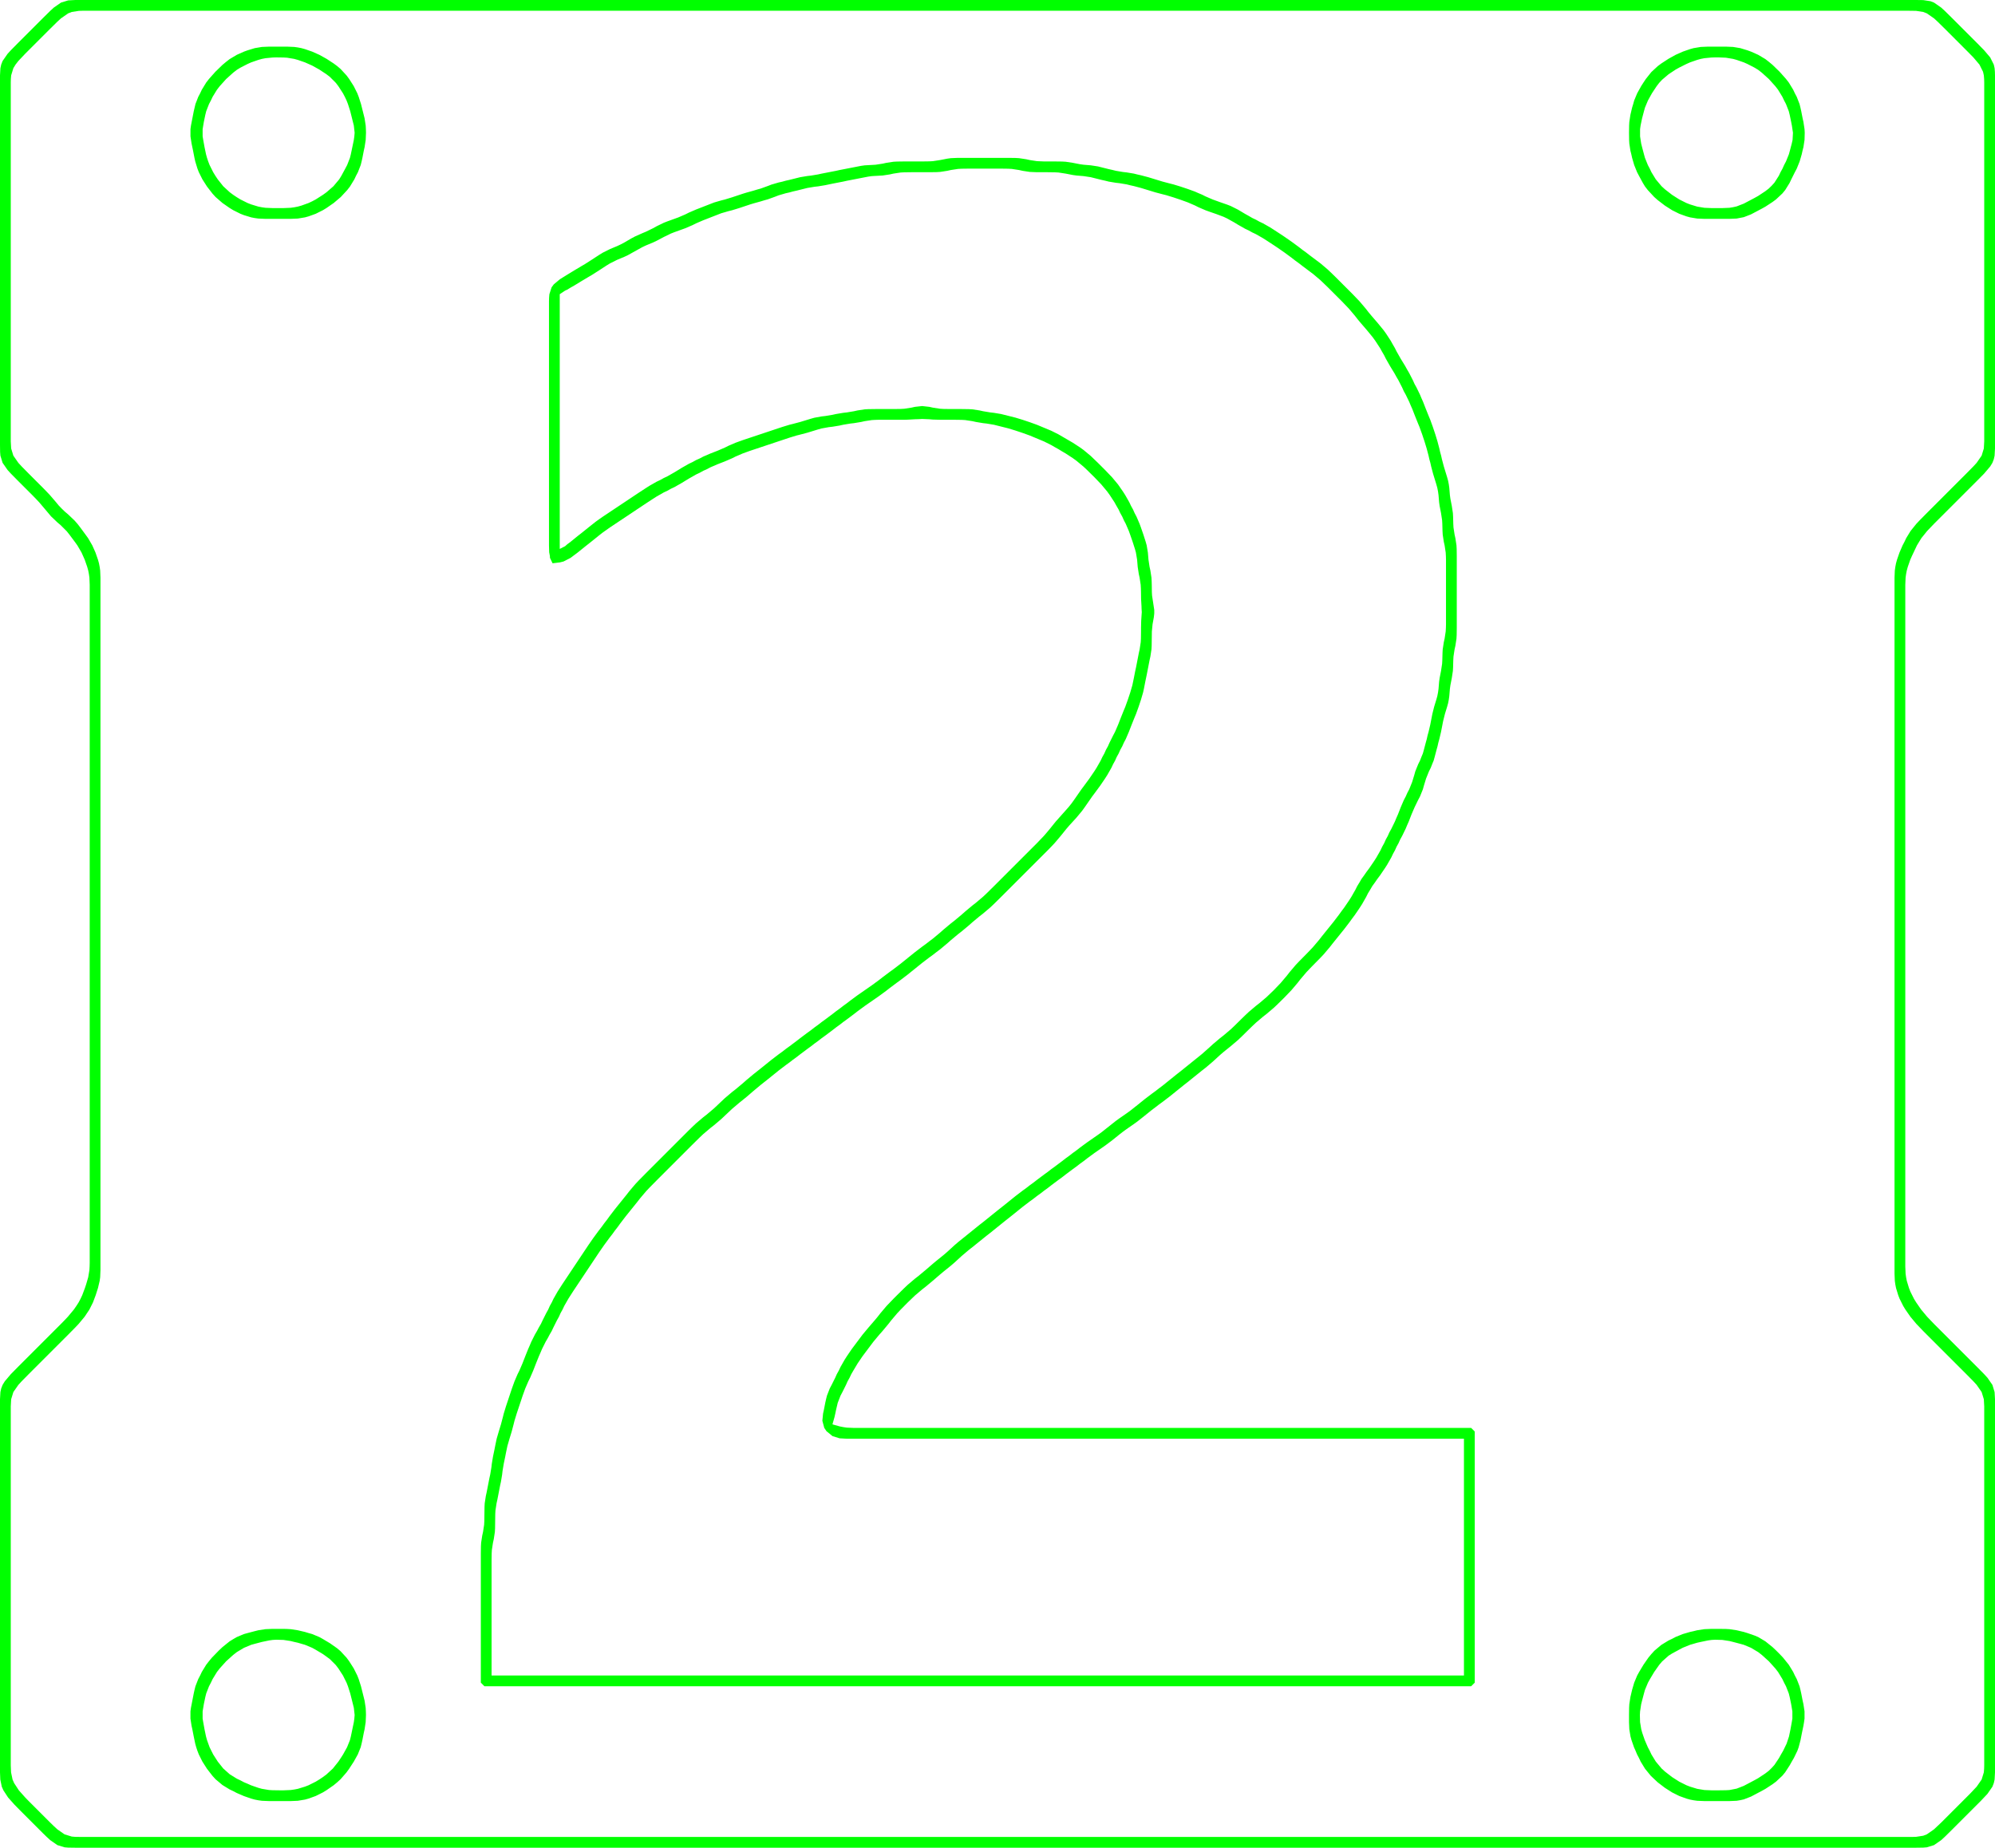 <?xml version="1.0" encoding="UTF-8" standalone="no"?>
<svg
   width="556"
   height="515"
   version="1.1"
   id="svg260"
   xmlns="http://www.w3.org/2000/svg"
   xmlns:svg="http://www.w3.org/2000/svg">
  <defs
     id="defs264" />
  <path
     style="fill:#00ff00;stroke:none"
     d="M 17,0.722 15,2.111 14,3.028 12,5 11,6 8,9 6,11 5,12 3.028,14 2.111,15 0.722,17 0.333,18 0.111,19 0,21 v 1 3 14 48 29 5 2 1 l 0.028,2 0.083,1 0.611,2 1.389,2 0.917,1 1.972,2 2,2 2,2 0.972,1 0.945,1 1.694,2 1.611,1.917 1.778,1.694 0.917,0.778 1.694,1.694 0.75,0.945 1.472,1.972 0.722,1 1.167,2 0.445,1 0.444,1 0.695,2 0.278,1 0.195,1 0.139,1 0.083,2 v 1 1 2 11 35 109 23 5 2 l -0.028,1 -0.056,1 -0.333,2 -0.583,2 -0.333,1 -0.75,2 -0.472,1 -0.528,1 -0.639,1 -0.695,1 -1.667,2 -0.945,1 -0.972,1 -2,2 -1,1 -2,2 -5,5 -2,2 -1.972,2 -1.694,2 -0.611,1 -0.389,1 -0.222,1 L 0,390 v 1 3 15 48 30 4 2 1 l 0.083,2 0.417,2 0.444,1 1.306,2 1.778,2 1.972,2 2,2 2,2 2,2 1,0.972 1,0.917 2,1.389 2,0.611 1,0.083 2,0.028 h 2 3 22 78 96 201 83 23 3 2 l 2,-0.028 1,-0.083 2,-0.611 2,-1.389 1,-0.917 2,-1.972 1,-1 3,-3 2,-2 1,-1 1,-1 1.889,-2 1.389,-2 0.389,-1 0.222,-1 0.111,-2 v -1 -3 -14 -48 -2 -27 -5 -2 -1 -1 l -0.111,-2 -0.611,-2 -1.389,-2 -0.917,-1 -1.972,-2 -2,-2 -6,-6 -2,-2 -1,-1 -1,-1 -1.917,-2 -1.666,-2 -1.389,-2 -0.611,-1 -1,-2 -0.389,-1 -0.611,-2 -0.195,-1 -0.139,-1 -0.083,-2 v -1 -1 -2 -11 -36 -109 -22 -4 -2 -2 l 0.083,-2 0.139,-1 0.195,-1 0.277,-1 0.695,-2 0.444,-1 0.945,-2 0.472,-1 1.222,-2 1.611,-2 1.917,-2 2,-2 1,-1 2,-2 5,-5 2,-2 1.972,-2 1.695,-2 0.611,-1 0.389,-1 0.222,-1 0.111,-2 v -1 -3 -14 -48 -30 -4 -2 -2 l -0.028,-1 -0.083,-1 -0.222,-1 -1,-2 -1.695,-2 L 551,12 550,11 547,8 545,6 544,5 542,3.028 541,2.111 539,0.722 538,0.333 536,0.028 534,0 H 532 527 505 431 375 134 51 28 24 22 21 L 19,0.111 17,0.722 M 20,3.333 22,3.028 23,3 h 2 2 5 25 85 284 82 19 3 2 l 2,0.028 2,0.306 1,0.389 2,1.389 1,0.917 2,1.972 2,2 3,3 1,1 1.972,2 1.695,2 1,2 0.222,1 0.083,1 0.028,1 v 1 3 17 59 16 3 1 l -0.111,2 -0.611,2 -1.389,2 -0.917,1 -1.972,2 -2,2 -7,7 -2,2 -1.972,2 -0.945,1 -1.611,2 -1.222,2 -0.472,1 -0.528,1 -0.861,2 -0.695,2 -0.277,1 -0.195,1 -0.139,1 -0.083,2 v 2 2 5 21 67 67 21 5 2 2 l 0.083,2 0.139,1 0.195,1 0.611,2 0.389,1 1,2 0.611,1 1.389,2 1.666,2 1.917,2 1,1 1,1 2,2 6,6 2,2 1.972,2 0.917,1 1.389,2 0.611,2 0.111,2 v 1 1 3 2 64 21 6 2 l -0.028,1 -0.083,1 -0.611,2 -1.389,2 -1.889,2 -1,1 -1,1 -2,2 -2,2 -1,1 -1,1 -2,1.889 -2,1.389 -1,0.389 -2,0.305 -1,0.028 h -2 -2 -5 H 499 414 132 48 28 25 23 l -2,-0.028 -1,-0.083 -2,-0.611 -2,-1.389 -1,-0.917 L 14,508 12,506 11,505 9,503 8,502 7.028,501 5.25,499 3.944,497 3.5,496 3.083,494 3,492 v -1 -1 -2 -15 -60 -17 -3 -1 l 0.111,-2 0.611,-2 1.389,-2 0.917,-1 L 8,383 l 2,-2 5,-5 2,-2 1,-1 1,-1 1.972,-2 0.945,-1 1.667,-2 1.333,-2 1,-2 0.75,-2 0.639,-2 0.472,-2 0.139,-1 L 28,354 v -2 -2 -5 -22 -67 -65 -21 -5 -2 -2 l -0.083,-2 -0.139,-1 -0.195,-1 -0.278,-1 -0.695,-2 -0.444,-1 -0.445,-1 -1.167,-2 -0.722,-1 -1.472,-2 -0.75,-0.972 -0.833,-0.945 L 19,143.389 18.083,142.611 17.222,141.778 16.389,140.917 15.611,139.972 13.917,138 12.972,137 12,136 10,134 8,132 6.028,130 5.111,129 3.722,127 3.111,125 3,123 v -1 -1 -3 V 52 31 25 23 L 3.028,22 3.111,21 3.722,19 4.333,18 5.111,17 7,15 8,14 10,12 13,9 14,8 16,6.028 17,5.111 19,3.722 20,3.333 m 51,10.083 -2,0.611 -1,0.361 -2,0.889 -2,1.194 L 63,17.25 62,18.083 60.028,20 58.25,22 57.472,23 56.25,25 55.778,26 55.25,27 54.472,29 54,31 l -0.389,2 -0.389,2 -0.139,1 v 2 l 0.306,2 0.417,2 0.389,2 0.222,1 0.611,2 0.389,1 1,2 1.278,2 1.528,1.972 0.861,0.945 1.917,1.667 2,1.389 1,0.611 2,1 1,0.389 2,0.611 1,0.195 1,0.139 L 74,61 h 1 1 2 2 1 l 2,-0.083 2,-0.333 1,-0.278 2,-0.722 2,-1 1,-0.611 2,-1.389 1.972,-1.667 L 96.75,53 l 0.778,-1 1.222,-2 0.472,-1 0.528,-1 0.778,-2 0.25,-1 0.222,-1 0.389,-2 0.222,-1 0.306,-2 0.083,-2 -0.028,-1 -0.055,-1 -0.306,-2 -0.25,-1 -0.5,-2 -0.25,-1 L 99.972,27 99.583,26 98.583,24 97.306,22 96.583,21.028 94.917,19.222 93.972,18.417 93,17.695 91,16.389 90,15.833 89,15.278 87,14.389 85,13.694 84,13.417 83,13.222 82,13.083 80,13 h -1 -2 -2 l -2,0.083 -2,0.333 m 401,0 -1,0.278 -2,0.694 -2,0.889 -1,0.555 -1,0.556 -2,1.306 -0.972,0.722 -1.806,1.667 -1.528,1.917 -0.666,1 -0.639,1 -1.111,2 -0.834,2 -0.277,1 -0.306,1 -0.472,2 -0.306,2 -0.055,1 -0.028,2 0.028,2 0.055,1 0.306,2 0.25,1 0.222,1 0.583,2 0.806,2 0.528,1 1.083,2 0.611,1 0.778,1 1.778,1.917 0.972,0.861 2,1.528 2,1.278 2,1 2,0.722 1,0.278 2,0.333 2,0.083 h 1 1 2 2 1 l 2,-0.083 2,-0.389 1,-0.389 1,-0.389 1,-0.528 2,-1.056 1,-0.556 2,-1.306 0.972,-0.722 1.778,-1.667 0.778,-0.945 1.222,-1.972 0.472,-1 1,-2 0.528,-1 0.806,-2 0.583,-2 0.222,-1 0.25,-1 0.306,-2 0.055,-2 -0.055,-1 -0.306,-2 -0.222,-1 -0.389,-2 -0.222,-1 -0.25,-1 -0.778,-2 -0.528,-1 -0.472,-1 -1.222,-2 -0.778,-1 -1.778,-2 -1.972,-1.917 -1,-0.833 -1,-0.778 -2,-1.194 -2,-0.889 -1,-0.361 -2,-0.611 -2,-0.333 L 481,13 h -1 -2 -2 l -2,0.083 -2,0.333 M 74,16.222 76,16.028 77,16 l 2,0.028 1,0.056 2,0.333 1,0.278 2,0.694 1,0.444 1,0.445 1,0.555 1,0.556 1.972,1.306 0.945,0.722 1.667,1.667 0.722,0.945 1.278,1.972 0.528,1 0.472,1 0.389,1 0.639,2 0.25,1 0.5,2 0.25,1 0.222,2 -0.083,1 -0.139,1 -0.417,2 -0.417,2 -0.25,1 -0.778,2 -0.528,1 -1.083,2 -0.611,1 -1.611,1.917 -1.917,1.667 -1,0.722 -2,1.278 -1,0.528 -1,0.472 -2,0.722 -1,0.278 -1,0.195 -1,0.139 L 79,58 h -1 -2 l -2,-0.083 -1,-0.139 -1,-0.195 -2,-0.611 -1,-0.389 -2,-1 L 66,54.972 65,54.306 64.028,53.583 62.222,51.917 60.694,50 l -0.667,-1 -0.611,-1 -1,-2 L 58.028,45 57.694,44 57.417,43 57,41 56.639,39 56.472,38 v -2 l 0.333,-2 0.417,-2 0.25,-1 L 58.25,29 58.778,28 59.25,27 60.472,25 61.25,24 63.028,22.028 65,20.25 l 1,-0.778 1,-0.611 2,-1.028 1,-0.444 2,-0.694 1,-0.278 1,-0.195 m 401,0 2,-0.194 L 478,16 h 1 l 2,0.083 2,0.333 1,0.278 2,0.694 1,0.444 2,1.028 1,0.611 1,0.778 1.972,1.778 1.778,1.972 0.778,1 1.222,2 0.472,1 0.528,1 0.778,2 0.25,1 0.416,2 0.195,1 0.305,2 -0.111,2 -0.222,1 -0.528,2 -0.277,1 -0.806,2 -0.528,1 -0.444,1 -0.556,1 -0.472,1 -1.222,1.917 -0.778,0.861 -0.833,0.805 -0.945,0.722 -1.972,1.306 -1,0.556 -2,1.056 -1,0.528 -2,0.778 -1,0.222 -1,0.167 L 480,58 h -1 -2 l -2,-0.083 -2,-0.333 -2,-0.611 -1,-0.389 -2,-1 -2,-1.278 -1.972,-1.528 -0.945,-0.861 -1.611,-1.917 -1.222,-2 -0.472,-1 -0.528,-1 -0.806,-2 -0.277,-1 -0.528,-2 -0.25,-1 -0.306,-2 v -2 l 0.139,-1 0.417,-2 0.528,-2 0.277,-1 0.834,-2 1.111,-2 1.305,-1.972 0.723,-0.945 0.805,-0.861 1.806,-1.528 1.972,-1.306 1,-0.556 2,-1 1,-0.444 2,-0.694 1,-0.278 1,-0.195 M 154,157 l 2.056,-0.25 1,-0.25 1.944,-1 2,-1.5 1,-0.806 1,-0.805 2,-1.583 2,-1.612 1,-0.777 2,-1.417 2,-1.333 3,-2 3,-2 2,-1.334 2,-1.305 1,-0.639 2,-1.139 1,-0.472 1,-0.556 1,-0.472 2,-1.139 2,-1.222 2,-1.139 1,-0.472 1,-0.556 1,-0.444 1,-0.528 2,-0.861 2,-0.778 2,-0.861 1,-0.5 2,-0.861 1,-0.361 1,-0.361 2,-0.667 5,-1.667 3,-1 1,-0.333 2,-0.611 1,-0.25 2,-0.528 1,-0.305 2,-0.612 1,-0.277 2,-0.361 1,-0.112 2,-0.333 1,-0.222 2,-0.333 1,-0.112 2,-0.333 1,-0.222 2,-0.306 1,-0.055 1,-0.028 h 2 3 2 l 1,-0.028 2,-0.111 1,-0.028 1,-0.055 2,0.083 1,0.083 2,0.056 h 1 2 1 l 2,0.028 1,0.055 2,0.306 1,0.222 2,0.333 1,0.112 2,0.333 1,0.25 2,0.5 1,0.25 1,0.305 1,0.306 2,0.667 2,0.722 1,0.417 2,0.833 1,0.417 2,1 1,0.583 1,0.555 1,0.612 1,0.583 2,1.305 1,0.723 2,1.666 1,0.945 2,1.972 1.917,2 1.666,2 0.723,1 1.305,2 0.556,1 0.583,1 0.472,1 0.556,1 0.444,1 0.528,1 0.861,2 0.361,1 0.695,2 0.639,2 0.277,1 0.334,2 0.166,2 0.306,2 0.222,1 0.306,2 0.055,1 0.028,1 0.028,2 0.111,1.917 0.028,0.861 0.055,0.833 -0.055,0.778 -0.111,1.694 L 318,175 v 1 l -0.028,2 -0.055,1 -0.306,2 -0.222,1 -0.195,1 -0.388,2 -0.195,1 -0.222,1 -0.389,2 -0.417,2 -0.583,2 -0.333,1 -0.334,1 -0.722,2 -0.417,1 -0.805,2 -0.778,2 -0.861,2 -0.528,1 -1,2 -0.444,1 -0.556,1 -0.444,1 -0.556,1 -0.472,1 -1.139,2 -0.639,1 -1.361,2 -1.472,2 -0.75,1 -0.695,1 -1.388,2 -0.723,1 -0.805,1 -1.778,2 -1.778,2 -1.611,2 -0.833,1 -0.861,1 -1.917,2 -2,2 -6,6 -3,3 -1,1 -2,1.972 -1,0.945 -2,1.694 -1,0.778 -2,1.667 -1,0.888 -2,1.667 -1,0.778 -2,1.667 -1,0.888 -2,1.667 -1,0.75 -1,0.778 -1,0.722 -2,1.528 -1,0.805 -2,1.612 -1,0.805 -2,1.528 -1,0.722 -2,1.5 -1,0.778 -2,1.472 -1,0.695 -2,1.388 -1,0.695 -2,1.472 -1,0.778 -1,0.722 -1,0.778 -1,0.722 -1,0.778 -2,1.5 -1,0.722 -1,0.778 -1,0.722 -1,0.778 -1,0.722 -2,1.5 -1,0.778 -2,1.5 -1,0.722 -1,0.778 -1,0.722 -2,1.528 -1,0.805 -2,1.612 -2,1.583 -2,1.667 -1,0.888 -2,1.667 -1,0.778 -2,1.694 -1,0.945 -2,1.889 -2,1.694 -1,0.778 -2,1.694 -1,0.945 -1,0.972 -2,2 -5,5 -3,3 -2,2 -1.972,2 -0.945,1 -1.694,2 -0.778,1 -1.611,2 -1.611,2 -1.528,2 -0.722,1 -0.778,1 -0.722,1 -0.778,1 -1.472,2 -0.695,1 -0.694,1 -0.667,1 -2,3 -3.333,5 -1.333,2 -0.639,1 -0.639,1 -1.139,2 -0.472,1 -0.556,1 -0.444,1 -0.556,1 -1,2 -0.472,1 -0.583,1 -0.528,1 -0.583,1 -1,2 -0.417,1 -0.445,1 -0.805,2 -0.778,2 -0.861,2 -0.5,1 -0.861,2 -0.361,1 -0.361,1 -0.667,2 -0.667,2 -0.333,1 -0.611,2 -0.25,1 -0.528,2 -0.305,1 -0.306,1 -0.583,2 -0.417,2 -0.194,1 -0.417,2 -0.333,2 -0.112,1 -0.333,2 -0.222,1 -0.195,1 -0.388,2 -0.195,1 -0.222,1 -0.306,2 -0.055,1 -0.028,2 -0.028,2 -0.055,1 -0.306,2 -0.222,1 -0.306,2 -0.055,1 -0.028,2 v 2 8 26 l 1,1 h 275 l 1,-1 v -70 l -1,-1 h -120 -37 -10 -3 -1 -1 l -2,-0.083 -0.944,-0.139 -1,-0.195 L 232,397 l 0.583,-2.056 0.223,-1 L 233,393 l 0.472,-2 0.778,-2 0.528,-1 1,-2 0.444,-1 0.556,-1 0.472,-1 0.583,-1 1.195,-2 1.361,-2 0.75,-1 1.5,-2 0.75,-1 1.667,-2 0.888,-1 1.667,-2 0.778,-1 1.694,-2 0.945,-1 1.972,-2 2,-1.917 2,-1.694 1,-0.778 2,-1.667 2,-1.722 1,-0.833 2,-1.611 1,-0.861 2,-1.834 2,-1.694 1,-0.778 1,-0.805 2,-1.612 1,-0.805 1,-0.778 1,-0.805 2,-1.612 1,-0.805 2,-1.583 2,-1.612 1,-0.805 2,-1.528 1,-0.722 1,-0.778 1,-0.722 1,-0.778 1,-0.722 1,-0.778 2,-1.5 1,-0.722 1,-0.778 2,-1.5 1,-0.722 1,-0.778 1,-0.722 1,-0.778 2,-1.472 1,-0.695 2,-1.388 2,-1.5 2,-1.612 1,-0.777 1,-0.723 2,-1.388 1,-0.723 2,-1.583 1,-0.806 1,-0.805 1,-0.75 1,-0.778 1,-0.722 2,-1.528 1,-0.805 2,-1.612 1,-0.805 1,-0.778 1,-0.805 2,-1.612 1,-0.805 1,-0.778 2,-1.694 2,-1.834 1,-0.861 2,-1.611 2,-1.694 1,-0.945 2,-1.972 1,-0.972 1,-0.945 2,-1.694 1,-0.778 2,-1.694 1,-0.945 2,-1.972 1.917,-2 1.694,-2 0.778,-1 1.694,-2 0.945,-1 0.972,-1 1.972,-2 0.945,-1 1.694,-2 0.778,-1 0.805,-1 1.612,-2 0.805,-1 1.528,-2 0.722,-1 0.75,-1 1.361,-2 0.639,-1 1.139,-2 0.5,-1 0.611,-1 0.583,-1 0.723,-1 0.694,-1 0.75,-1 1.361,-2 0.639,-1 1.139,-2 0.472,-1 0.556,-1 0.444,-1 0.556,-1 0.444,-1 0.556,-1 0.972,-2 0.417,-1 0.444,-1 0.778,-2 0.861,-2 0.972,-2 0.528,-1 0.806,-2 0.277,-1 0.611,-2 0.806,-2 0.5,-1 0.389,-1 0.417,-1 0.277,-1 0.528,-2 0.278,-1 0.222,-1 0.278,-1 0.472,-2 0.195,-1 0.388,-2 0.5,-2 0.612,-2 0.277,-1 0.195,-1 0.139,-1 0.166,-2 0.139,-1 0.389,-2 0.306,-2 0.055,-1 0.056,-2 0.055,-1 0.306,-2 0.222,-1 0.306,-2 0.055,-1 0.028,-2 v -2 -8 -8 -2 l -0.028,-2 -0.055,-1 -0.306,-2 -0.222,-1 -0.306,-2 -0.055,-1 -0.056,-2 -0.055,-1 -0.306,-2 -0.389,-2 -0.139,-1 -0.166,-2 -0.139,-1 -0.195,-1 -0.277,-1 -0.612,-2 -0.305,-1 -0.528,-2 -0.222,-1 -0.278,-1 -0.222,-1 -0.528,-2 -0.305,-1 -0.306,-1 -0.667,-2 -0.361,-1 -0.361,-1 -0.417,-1 -0.805,-2 -0.778,-2 -0.444,-1 -0.417,-1 -0.972,-2 -0.556,-1 -0.444,-1 -1.028,-2 -0.583,-1 -0.556,-1 -1.222,-2 -1.139,-2 -0.5,-1 -0.583,-1 -0.556,-1 -1.305,-2 -0.723,-1 -1.639,-2 -1.722,-2 -0.833,-1 -0.778,-1 -1.694,-2 -1.917,-2 -1,-1 -2,-2 -2,-2 -1,-0.972 -1,-0.945 -2,-1.694 -1,-0.75 -2,-1.5 -1,-0.778 -1,-0.722 -1,-0.778 -2,-1.472 -2,-1.389 -1,-0.667 -2,-1.306 -1,-0.639 -2,-1.139 -1,-0.472 -1,-0.556 -1,-0.472 -1,-0.583 -1,-0.556 -2,-1.194 -2,-1 -1,-0.389 -2,-0.695 -1,-0.361 -1,-0.361 -2,-0.861 -1,-0.5 -1,-0.417 -1,-0.444 -1,-0.361 -1,-0.361 -2,-0.667 -1,-0.305 -1,-0.306 -1,-0.25 -2,-0.528 -1,-0.306 -2,-0.611 -1,-0.306 -2,-0.528 -1,-0.222 -1,-0.25 -2,-0.333 -1,-0.111 -2,-0.333 -1,-0.25 -1,-0.222 -2,-0.5 -1,-0.25 -2,-0.306 -2,-0.167 -1,-0.139 -2,-0.389 -2,-0.306 -1,-0.056 L 294,45 h -1 -2 l -2,-0.083 -2,-0.306 -1,-0.222 -2,-0.306 -1,-0.056 L 281,44 h -1 -3 -7 -2 -1 l -2,0.083 -1,0.139 -2,0.389 -2,0.306 -1,0.056 L 257,45 h -1 -3 -1 l -2,0.028 -1,0.056 -2,0.306 -1,0.222 -2,0.306 -1,0.056 -2,0.111 -1,0.139 -2,0.389 -1,0.194 -2,0.389 -1,0.194 -1,0.222 -2,0.389 -2,0.389 -1,0.222 -2,0.333 -1,0.111 -2,0.333 -1,0.25 -2,0.5 -1,0.222 -1,0.278 -1,0.222 -2,0.583 -1,0.389 -2,0.722 -1,0.278 -1,0.306 -2,0.556 -1,0.305 -2,0.667 -1,0.333 -2,0.611 -1,0.25 -2,0.583 -1,0.389 -2,0.778 -2,0.778 -2,0.861 -1,0.5 -2,0.861 -1,0.361 -2,0.722 -1,0.389 -2,0.972 -1,0.556 -2,0.972 -1,0.417 -2,0.889 -1,0.528 -2,1.167 -1,0.528 -1,0.472 -2,0.833 -2,1 -1,0.611 -2,1.306 -2,1.278 -1,0.583 -2,1.194 -2,1.222 -1.972,1.222 -1.695,1.417 -0.611,0.833 L 153.111,82 153.028,83 153,84 v 2 1 3 8 39 11 3 1 l 0.028,1 0.028,0.944 0.194,1 0.028,0.556 0.722,1.5 m 254,244 v 66 H 137 v -22 -8 -2 l 0.028,-2 0.055,-1 0.306,-2 0.222,-1 0.306,-2 0.055,-1 0.028,-2 0.028,-2 0.055,-1 0.306,-2 0.222,-1 0.195,-1 0.388,-2 0.195,-1 0.222,-1 0.333,-2 0.112,-1 0.333,-2 0.417,-2 0.194,-1 0.417,-2 0.583,-2 0.306,-1 0.305,-1 0.528,-2 0.25,-1 0.611,-2 0.333,-1 0.667,-2 0.667,-2 0.361,-1 0.361,-1 0.861,-2 0.5,-1 0.861,-2 0.778,-2 0.805,-2 0.445,-1 0.417,-1 1,-2 0.583,-1 0.528,-1 0.583,-1 0.472,-1 1,-2 0.556,-1 0.444,-1 0.556,-1 0.472,-1 1.139,-2 0.639,-1 0.639,-1 1.333,-2 3.333,-5 2,-3 0.667,-1 0.694,-1 0.695,-1 1.472,-2 0.778,-1 0.722,-1 0.778,-1 0.722,-1 1.528,-2 1.611,-2 1.611,-2 0.778,-1 1.694,-2 0.945,-1 1.972,-2 2,-2 3,-3 3,-3 2,-2 2,-1.972 1,-0.945 2,-1.694 1,-0.778 2,-1.694 2,-1.889 1,-0.945 2,-1.694 2,-1.611 2,-1.722 2,-1.667 2,-1.583 2,-1.612 1,-0.805 2,-1.528 1,-0.722 1,-0.778 1,-0.722 1,-0.778 2,-1.5 1,-0.722 1,-0.778 1,-0.722 1,-0.778 1,-0.722 2,-1.5 1,-0.778 1,-0.722 1,-0.778 1,-0.722 2,-1.5 1,-0.778 2,-1.472 1,-0.695 2,-1.388 1,-0.695 2,-1.472 1,-0.778 2,-1.5 1,-0.722 2,-1.528 1,-0.805 2,-1.612 1,-0.805 2,-1.528 1,-0.722 1,-0.778 1,-0.75 2,-1.667 1,-0.888 2,-1.667 1,-0.778 2,-1.667 1,-0.888 2,-1.667 1,-0.778 2,-1.694 1,-0.945 2,-1.972 2,-2 3,-3 6,-6 2,-2 0.972,-1 0.945,-1 1.694,-2 1.611,-2 0.861,-1 1.834,-2 1.666,-2 0.723,-1 1.388,-2 0.695,-1 0.75,-1 1.472,-2 1.361,-2 0.639,-1 1.139,-2 0.472,-1 0.556,-1 0.444,-1 0.556,-1 0.444,-1 0.556,-1 0.444,-1 0.528,-1 0.861,-2 0.778,-2 0.805,-2 0.417,-1 0.722,-2 0.334,-1 0.333,-1 0.583,-2 0.223,-1 0.388,-2 0.417,-2 0.195,-1 0.388,-2 0.195,-1 0.222,-1 0.306,-2 0.055,-1 0.028,-2 0.028,-2 0.194,-2 0.361,-2 0.111,-1 v -1 l -0.305,-2 -0.306,-2 -0.055,-1 -0.028,-2 -0.028,-1 -0.055,-1 -0.306,-2 -0.222,-1 -0.306,-2 -0.166,-2 -0.334,-2 -0.277,-1 -0.639,-2 -0.695,-2 -0.361,-1 -0.861,-2 -0.528,-1 -0.444,-1 -0.556,-1 -0.472,-1 -1.139,-2 -0.639,-1 -1.389,-2 -1.666,-2 -1.917,-2 -1,-1 -1,-1 -2,-1.917 -2,-1.666 -1,-0.723 -2,-1.305 -1,-0.583 -2,-1.167 -1,-0.583 -2,-1 -1,-0.417 -2,-0.833 -1,-0.417 -2,-0.722 -2,-0.667 -1,-0.306 -1,-0.305 -1,-0.25 -2,-0.5 -1,-0.25 -2,-0.333 -1,-0.112 -2,-0.333 -1,-0.222 -2,-0.306 -1,-0.055 -2,-0.028 h -1 -2 l -2,-0.028 -1,-0.055 -2,-0.306 -1,-0.222 -2,-0.222 -2,0.222 -1,0.222 -2,0.306 -1,0.055 -2,0.028 h -1 -3 -1 l -2,0.028 -1,0.055 -2,0.306 -1,0.222 -2,0.333 -1,0.112 -2,0.333 -1,0.222 -2,0.333 -1,0.112 -2,0.361 -1,0.277 -2,0.612 -1,0.305 -2,0.528 -1,0.25 -2,0.611 -1,0.333 -3,1 -5,1.667 -2,0.667 -1,0.361 -1,0.361 -2,0.861 -1,0.5 -2,0.861 -2,0.778 -2,0.861 -1,0.528 -1,0.444 -1,0.556 -1,0.472 -2,1.139 -2,1.222 -2,1.139 -1,0.472 -1,0.556 -1,0.472 -2,1.139 -1,0.639 -2,1.305 -1,0.667 -3,2 -4,2.667 -2,1.333 -1,0.694 -1,0.723 -2,1.583 -2,1.611 -1,0.778 -1.944,1.583 -1,0.75 -0.556,0.5 L 156,153 V 82 l 1.5,-1 0.556,-0.25 1,-0.611 0.944,-0.528 2,-1.222 2,-1.194 1,-0.583 2,-1.278 2,-1.306 1,-0.611 2,-1 2,-0.833 1,-0.472 2,-1.111 2,-1.111 1,-0.472 2,-0.833 1,-0.472 2,-1.056 2,-0.972 1,-0.389 2,-0.722 1,-0.361 2,-0.861 1,-0.5 2,-0.861 2,-0.778 2,-0.778 1,-0.389 2,-0.583 1,-0.25 2,-0.611 1,-0.333 2,-0.667 1,-0.305 2,-0.556 1,-0.306 1,-0.278 2,-0.722 1,-0.389 2,-0.583 1,-0.222 1,-0.278 1,-0.222 2,-0.5 1,-0.25 2,-0.333 1,-0.111 2,-0.333 2,-0.417 2,-0.389 1,-0.194 1,-0.222 1,-0.194 2,-0.389 1,-0.194 2,-0.389 1,-0.139 2,-0.111 1,-0.056 2,-0.306 1,-0.222 2,-0.306 1,-0.056 L 254,48 h 1 4 l 2,-0.028 1,-0.056 2,-0.306 1,-0.222 2,-0.306 1,-0.056 L 270,47 h 1 4 3 1 l 2,0.028 1,0.056 2,0.306 1,0.222 2,0.306 2,0.083 h 2 1 l 2,0.028 1,0.056 2,0.306 2,0.389 1,0.139 2,0.167 2,0.306 1,0.25 2,0.5 1,0.222 1,0.25 2,0.333 1,0.111 2,0.333 1,0.25 1,0.222 2,0.528 1,0.306 2,0.611 1,0.306 2,0.528 1,0.25 1,0.306 1,0.305 2,0.667 2,0.722 2,0.861 1,0.5 2,0.861 1,0.361 2,0.695 2,0.75 1,0.472 2,1.111 1,0.611 2,1.139 1,0.472 1,0.556 1,0.472 2,1.139 1,0.639 2,1.306 1,0.667 2,1.389 2,1.472 1,0.778 1,0.722 1,0.778 2,1.5 1,0.75 2,1.694 2,1.917 1,1 2,2 1,1 1.917,2 1.694,2 0.778,1 0.833,1 1.722,2 1.639,2 0.723,1 1.305,2 0.556,1 0.583,1 0.5,1 1.139,2 1.222,2 0.556,1 0.583,1 1.028,2 0.444,1 0.556,1 0.972,2 0.417,1 0.444,1 0.778,2 0.805,2 0.417,1 0.361,1 0.361,1 0.667,2 0.306,1 0.305,1 0.528,2 0.222,1 0.278,1 0.222,1 0.528,2 0.305,1 0.612,2 0.277,1 0.195,1 0.139,1 0.166,2 0.139,1 0.389,2 0.306,2 0.055,1 0.056,2 0.055,1 0.306,2 0.222,1 0.306,2 0.055,1 0.028,1 v 2 7 7 2 l -0.028,1 -0.055,1 -0.306,2 -0.222,1 -0.306,2 -0.055,1 -0.056,2 -0.055,1 -0.306,2 -0.389,2 -0.139,1 -0.166,2 -0.139,1 -0.195,1 -0.277,1 -0.612,2 -0.5,2 -0.388,2 -0.195,1 -0.472,2 -0.278,1 -0.222,1 -0.278,1 -0.528,2 -0.277,1 -0.417,1 -0.389,1 -0.5,1 -0.806,2 -0.277,1 -0.611,2 -0.806,2 -0.528,1 -0.444,1 -0.528,1 -0.861,2 -0.778,2 -0.444,1 -0.417,1 -0.972,2 -0.556,1 -0.444,1 -0.556,1 -0.444,1 -0.556,1 -0.472,1 -1.139,2 -0.639,1 -1.361,2 -0.75,1 -0.694,1 -0.723,1 -0.583,1 -0.611,1 -0.5,1 -1.139,2 -0.639,1 -1.361,2 -0.75,1 -0.722,1 -1.528,2 -0.805,1 -1.612,2 -0.805,1 -0.778,1 -1.694,2 -0.945,1 -0.972,1 -1.972,2 -0.945,1 -1.694,2 -0.778,1 -1.694,2 -1.917,2 -2,1.917 -2,1.694 -1,0.778 -2,1.694 -1,0.945 -1,0.972 -2,1.972 -1,0.945 -2,1.694 -1,0.778 -2,1.694 -1,0.917 -2,1.778 -2,1.611 -1,0.805 -2,1.612 -1,0.805 -1,0.778 -1,0.805 -2,1.612 -1,0.805 -1,0.75 -1,0.778 -1,0.722 -2,1.528 -1,0.805 -1,0.806 -2,1.583 -1,0.723 -2,1.388 -1,0.723 -2,1.583 -2,1.583 -1,0.723 -2,1.388 -1,0.695 -2,1.472 -1,0.778 -1,0.722 -1,0.778 -1,0.722 -1,0.778 -2,1.5 -1,0.722 -1,0.778 -1,0.722 -2,1.5 -1,0.778 -1,0.722 -1,0.778 -1,0.722 -2,1.528 -1,0.805 -2,1.612 -2,1.583 -1,0.805 -2,1.612 -1,0.805 -1,0.778 -1,0.805 -2,1.612 -1,0.805 -2,1.611 -1,0.861 -2,1.834 -1,0.861 -2,1.611 -1,0.833 -2,1.722 -2,1.667 -1,0.778 -2,1.694 -1,0.945 -2,1.972 -1,1 -1.917,2 -1.694,2 -0.778,1 -0.833,1 -1.722,2 -0.834,1 -0.833,1 -0.75,1 -1.5,2 -0.75,1 -1.361,2 -0.639,1 -1.139,2 -0.472,1 -0.556,1 -0.444,1 -1,2 -0.528,1 -0.778,2 -0.25,1 -0.222,1 -0.389,2 -0.222,1 -0.195,2 0.528,1.972 0.611,0.917 1.695,1.389 1.972,0.611 2,0.111 h 1 1 3 32 135 m -336,53.389 -1,0.25 -2,0.528 -1,0.277 -2,0.834 -1,0.583 -1,0.611 -2,1.611 -1,0.945 -1.917,1.972 -0.833,1 -0.778,1 -1.222,2 -0.472,1 -0.528,1 -0.778,2 -0.25,1 -0.222,1 -0.389,2 -0.389,2 -0.139,1 v 2 l 0.306,2 0.222,1 0.389,2 0.417,2 0.278,1 0.333,1 0.389,1 1,2 1.278,2 1.528,1.972 0.861,0.945 1.917,1.611 2,1.222 1,0.472 1,0.528 2,0.861 2,0.695 1,0.277 1,0.195 1,0.139 2,0.083 h 1 2 2 1 l 2,-0.083 2,-0.334 1,-0.277 2,-0.723 2,-1 1,-0.611 2,-1.389 0.972,-0.805 0.945,-0.861 1.667,-1.917 0.722,-1 1.306,-2 1.111,-2 0.806,-2 0.25,-1 0.222,-1 0.389,-2 0.222,-1 0.306,-2 0.083,-2 -0.028,-1 -0.055,-1 -0.306,-2 -0.25,-1 -0.5,-2 -0.25,-1 -0.639,-2 -0.389,-1 -1,-2 -1.278,-2 -0.722,-0.972 -1.667,-1.806 -0.945,-0.805 -1.972,-1.389 -2,-1.195 -1,-0.555 -1,-0.417 -1,-0.417 -1,-0.277 -1,-0.306 -2,-0.472 -2,-0.306 -1,-0.055 L 79,454 h -2 -1 l -2,0.083 -2,0.306 m 401,0 -1,0.25 -1,0.222 -2,0.583 -2,0.806 -1,0.528 -1,0.472 -2,1.222 -1.917,1.611 -0.861,0.945 -0.805,0.972 -1.389,2 -1.195,2 -0.555,1 -0.834,2 -0.583,2 -0.472,2 -0.306,2 -0.055,1 -0.028,2 v 1 1 l 0.083,2 0.334,2 0.277,1 0.695,2 0.444,1 0.417,1 0.528,1 0.472,1 1.222,2 1.611,1.972 1.917,1.806 2,1.528 2,1.277 2,1 2,0.723 1,0.277 1,0.195 1,0.139 2,0.083 h 1 1 2 2 1 l 2,-0.083 1,-0.167 1,-0.222 2,-0.778 1,-0.528 2,-1.055 1,-0.556 2,-1.305 0.972,-0.723 1.778,-1.666 0.778,-0.945 1.278,-1.972 0.555,-1 0.583,-1 0.973,-2 0.361,-1 0.528,-2 0.388,-2 0.417,-2 0.167,-1 0.139,-1 v -2 l -0.306,-2 -0.222,-1 -0.389,-2 -0.222,-1 -0.25,-1 -0.778,-2 -0.528,-1 -0.472,-1 -1.222,-2 -1.611,-2 -0.945,-1 -0.972,-0.972 -1,-0.945 -2,-1.611 -2,-1.194 -1,-0.417 -2,-0.694 -1,-0.306 -2,-0.472 -2,-0.306 -1,-0.055 -2,-0.028 h -1 -1 l -2,0.083 -2,0.306 m -398,2.833 1,-0.139 1,-0.055 2,0.055 2,0.306 1,0.25 1,0.222 2,0.583 1,0.417 1,0.417 1,0.555 2,1.195 1.917,1.389 1.667,1.666 0.722,0.945 1.278,1.972 1,2 0.389,1 0.639,2 0.25,1 0.5,2 0.25,1 0.222,2 -0.083,1 -0.139,1 -0.417,2 -0.417,2 -0.25,1 -0.806,2 -1.111,2 -0.639,1 -0.667,1 -1.528,1.917 -1.806,1.666 -0.972,0.723 -1,0.666 -1,0.611 -2,1 -1,0.389 -2,0.611 -1,0.195 -1,0.139 -2,0.083 h -1 l -2,-0.028 -1,-0.055 -2,-0.334 -1,-0.277 -2,-0.695 -1,-0.444 -1,-0.417 -1,-0.528 -1,-0.472 -1.972,-1.222 -1.806,-1.611 -1.528,-1.917 -1.278,-2 -1,-2 -0.722,-2 -0.278,-1 -0.417,-2 -0.361,-2 -0.167,-1 v -2 l 0.333,-2 0.417,-2 0.25,-1 0.778,-2 0.528,-1 0.472,-1 1.222,-2 0.778,-1 1.778,-1.972 1.972,-1.778 1,-0.778 2,-1.194 2,-0.834 1,-0.277 2,-0.528 2,-0.417 m 401,0 1,-0.139 1,-0.055 2,0.055 2,0.306 1,0.25 2,0.528 1,0.277 1,0.417 1,0.417 2,1.194 1,0.778 1.972,1.778 1.778,1.972 0.778,1 1.222,2 0.472,1 0.528,1 0.778,2 0.25,1 0.416,2 0.334,2 v 2 l -0.167,1 -0.361,2 -0.417,2 -0.666,2 -0.973,2 -0.583,1 -0.555,1 -1.278,1.917 -0.778,0.861 -0.833,0.805 -0.945,0.723 -1.972,1.305 -1,0.556 -2,1.055 -1,0.528 -2,0.778 -2,0.389 -1,0.055 -2,0.028 h -2 l -2,-0.083 -2,-0.334 -2,-0.611 -1,-0.389 -2,-1 -2,-1.277 -1.972,-1.528 -0.945,-0.861 -1.611,-1.917 -1.222,-2 -0.472,-1 -0.528,-1 -0.861,-2 -0.695,-2 -0.277,-1 -0.334,-2 -0.055,-2 0.055,-1 0.306,-2 0.25,-1 0.528,-2 0.277,-1 0.834,-2 0.555,-1 1.195,-2 1.389,-1.972 0.805,-0.945 1.806,-1.611 0.972,-0.611 2,-1.083 1,-0.528 2,-0.806 2,-0.583 1,-0.222 z"
     id="path258" />
</svg>
